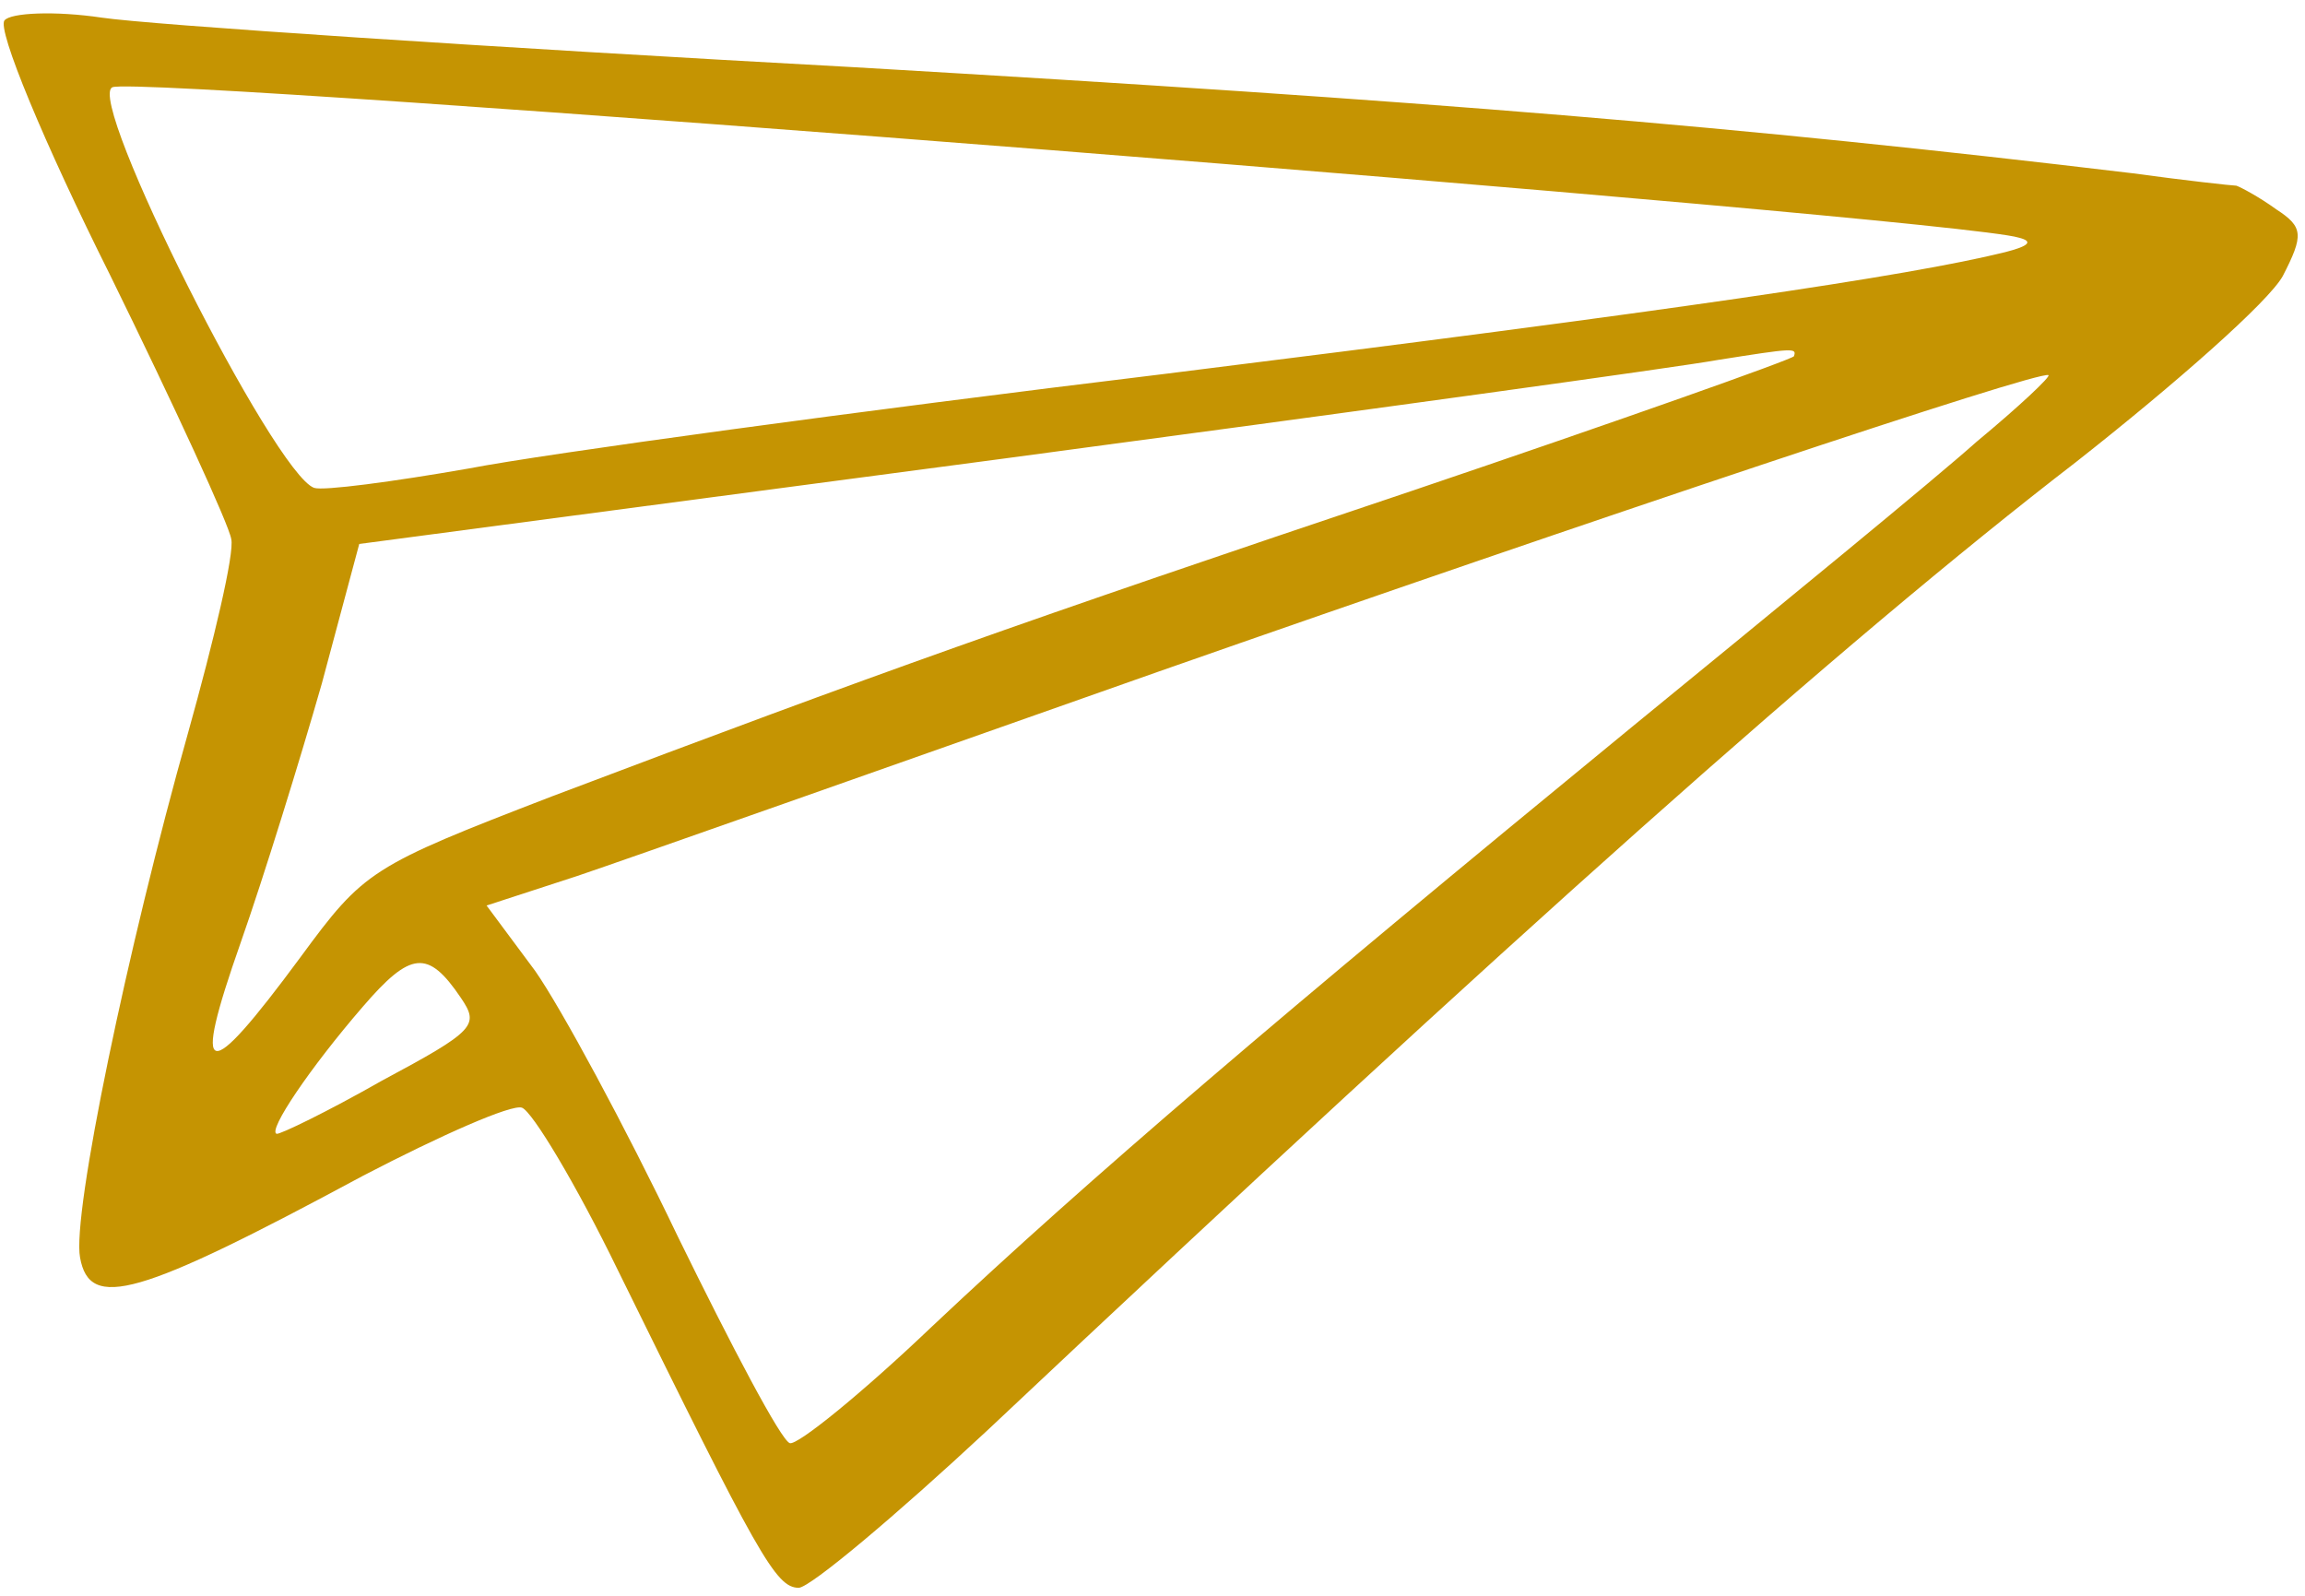 <svg width="104" height="72" viewBox="0 0 104 72" fill="none" xmlns="http://www.w3.org/2000/svg">
<path d="M96.225 7.818C78.44 5.69 64.73 4.561 38.555 3.033C21.989 2.132 6.739 1.115 4.6 0.797C2.461 0.479 0.475 0.578 0.206 0.918C-0.154 1.299 2.001 6.482 4.953 12.382C7.883 18.347 10.349 23.712 10.434 24.323C10.586 24.956 9.648 28.906 8.485 33.066C5.75 42.766 3.245 54.796 3.612 56.739C4.044 59.139 6.211 58.524 16.393 53.042C19.883 51.225 23.081 49.812 23.549 49.977C24.016 50.141 26.003 53.452 27.875 57.303C34.22 70.201 34.992 71.633 36.04 71.64C36.576 71.611 40.409 68.391 44.536 64.549C68.203 42.271 83.071 29.009 93.67 20.845C98.13 17.338 102.368 13.608 102.999 12.452C103.947 10.61 103.927 10.24 102.706 9.447C101.928 8.883 101.106 8.448 100.905 8.378C100.682 8.372 98.587 8.142 96.225 7.818ZM90.471 11.377C86.116 12.455 75.512 14.016 52.522 16.874C38.728 18.545 24.62 20.468 21.159 21.136C17.721 21.738 14.574 22.153 14.173 22.012C12.37 21.377 3.842 4.447 5.072 3.937C6.324 3.363 88.094 9.815 91.078 10.72C91.768 10.891 91.544 11.102 90.471 11.377ZM89.193 19.922C87.331 21.587 80.27 27.37 73.635 32.796C57.608 45.939 49.133 53.183 42.067 59.835C38.904 62.855 35.968 65.231 35.634 65.113C35.233 64.972 33.029 60.786 30.583 55.791C28.205 50.818 25.294 45.441 24.144 43.803L21.954 40.856L26.021 39.531C28.233 38.787 40.057 34.609 52.306 30.29C71.819 23.451 91.888 16.736 92.423 16.924C92.556 16.971 91.098 18.344 89.193 19.922ZM80.941 16.073C80.896 16.202 73.095 18.968 63.641 22.168C46.03 28.08 39.682 30.342 24.883 35.939C16.723 39.086 16.432 39.274 13.553 43.193C9.258 49.007 8.634 48.86 10.858 42.534C11.902 39.565 13.541 34.266 14.521 30.839L16.209 24.543L45.25 20.696C61.232 18.563 75.742 16.563 77.506 16.241C80.921 15.703 81.078 15.686 80.941 16.073ZM20.791 45.016C21.631 46.255 21.473 46.489 17.222 48.764C14.782 50.154 12.612 51.203 12.479 51.156C12.078 51.015 13.969 48.199 16.372 45.419C18.529 42.914 19.31 42.826 20.791 45.016Z" fill="#C59402"/>
</svg>
